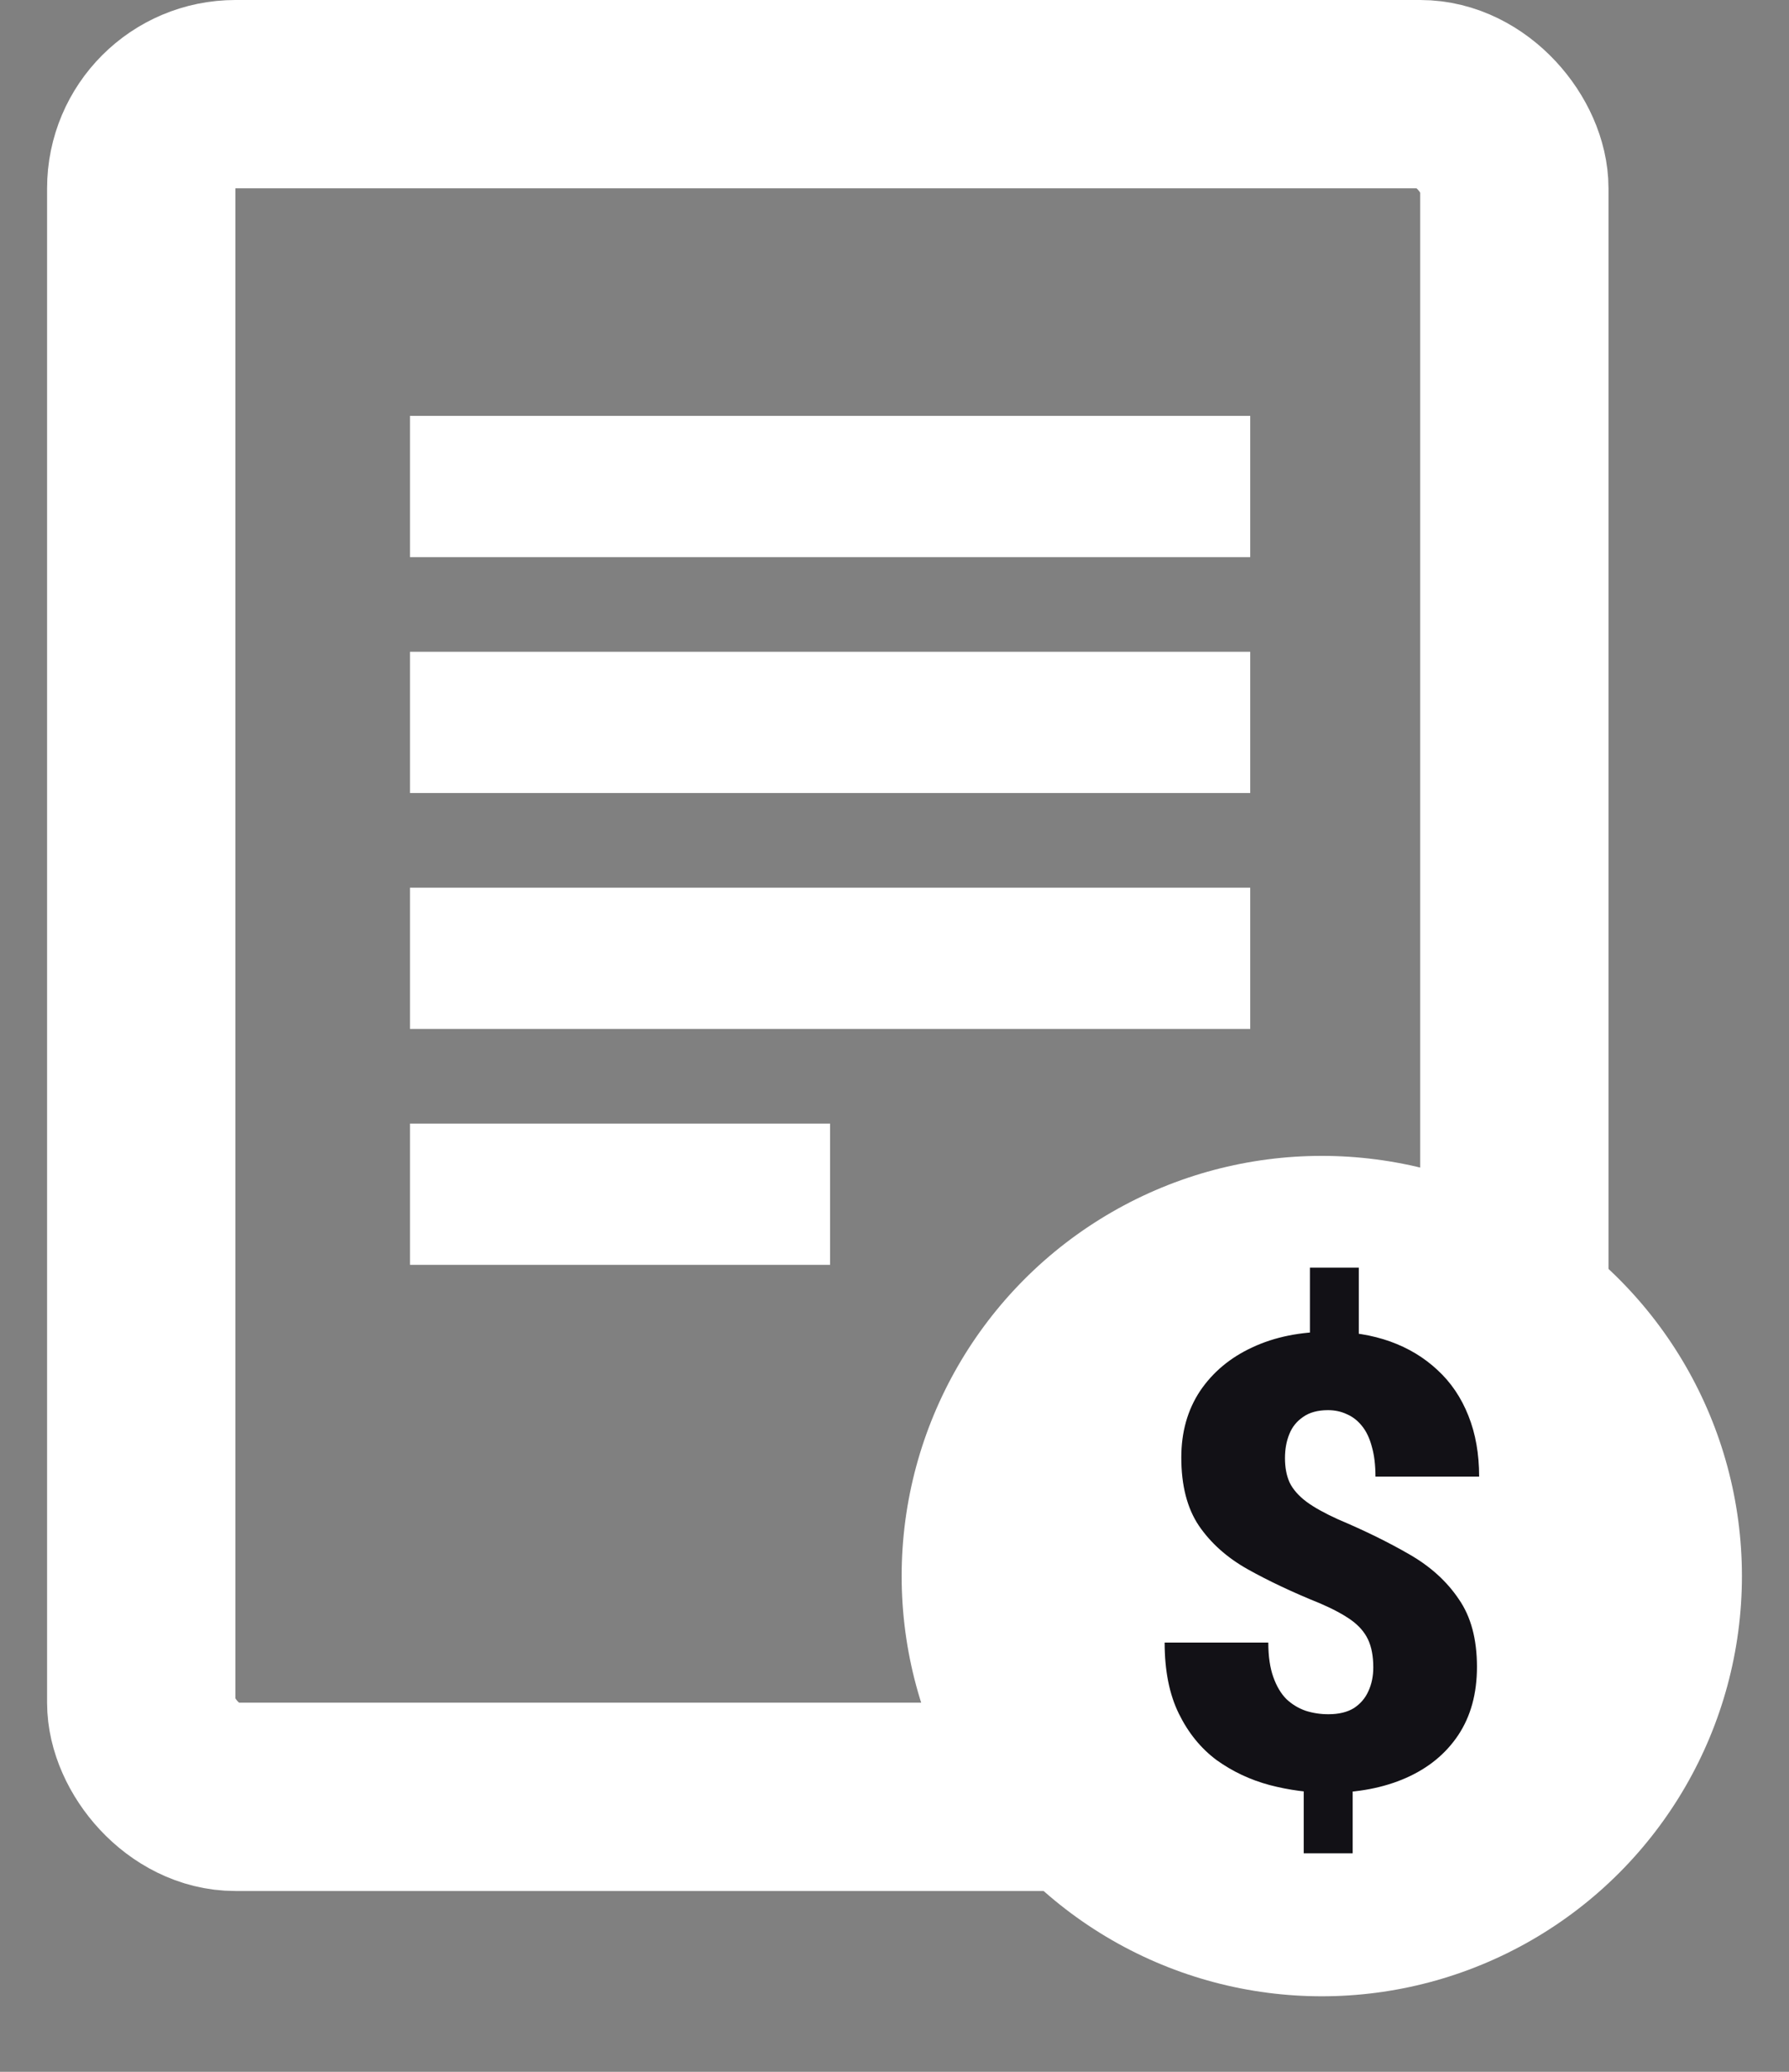 <svg width="19" height="22" viewBox="0 0 19 22" fill="none" xmlns="http://www.w3.org/2000/svg">
<rect x="0" y="0" width="19" height="22" fill="#808080" stroke="none"/>
<rect x="1.5" y="1" width="14.583" height="18.08" rx="1" stroke="white" stroke-width="2"/>
<path fill-rule="evenodd" clip-rule="evenodd" d="M13.278 5.916H4.354V4.416H13.278V5.916ZM13.278 8.421H4.354V6.921H13.278V8.421ZM13.278 10.926H4.354V9.426H13.278V10.926ZM8.816 13.431H4.354V11.931H8.816V13.431Z" fill="white"/>
<circle cx="14.038" cy="16.736" r="4.462" fill="white"/>
<path d="M14.431 13.461V14.412H13.912V13.461H14.431ZM14.366 18.798V19.68H13.846V18.798H14.366ZM14.585 17.706C14.585 17.587 14.566 17.487 14.529 17.409C14.492 17.331 14.432 17.262 14.35 17.203C14.267 17.144 14.157 17.085 14.02 17.026C13.73 16.909 13.474 16.788 13.252 16.664C13.031 16.54 12.858 16.385 12.732 16.2C12.608 16.015 12.546 15.774 12.546 15.477C12.546 15.207 12.612 14.972 12.745 14.771C12.88 14.571 13.065 14.416 13.301 14.307C13.538 14.196 13.812 14.141 14.121 14.141C14.356 14.141 14.571 14.176 14.765 14.245C14.959 14.315 15.126 14.416 15.268 14.549C15.41 14.68 15.519 14.841 15.595 15.033C15.671 15.223 15.709 15.438 15.709 15.68H14.608C14.608 15.556 14.595 15.449 14.569 15.36C14.545 15.27 14.51 15.197 14.464 15.141C14.418 15.084 14.365 15.043 14.304 15.017C14.243 14.988 14.176 14.974 14.104 14.974C13.996 14.974 13.907 14.998 13.84 15.046C13.772 15.092 13.723 15.153 13.693 15.229C13.662 15.305 13.647 15.39 13.647 15.484C13.647 15.582 13.663 15.668 13.696 15.742C13.731 15.814 13.79 15.882 13.873 15.945C13.955 16.006 14.069 16.069 14.212 16.134C14.496 16.254 14.748 16.378 14.971 16.507C15.193 16.635 15.367 16.793 15.493 16.981C15.622 17.166 15.686 17.406 15.686 17.7C15.686 17.983 15.62 18.225 15.487 18.425C15.354 18.624 15.169 18.775 14.931 18.88C14.694 18.984 14.419 19.037 14.108 19.037C13.899 19.037 13.691 19.009 13.484 18.955C13.279 18.9 13.091 18.812 12.921 18.69C12.754 18.566 12.62 18.401 12.52 18.197C12.419 17.992 12.369 17.74 12.369 17.442H13.47C13.47 17.588 13.488 17.71 13.523 17.808C13.558 17.906 13.604 17.984 13.663 18.043C13.724 18.1 13.793 18.141 13.869 18.167C13.945 18.191 14.025 18.203 14.108 18.203C14.219 18.203 14.309 18.181 14.379 18.138C14.449 18.092 14.5 18.032 14.533 17.958C14.568 17.882 14.585 17.798 14.585 17.706Z" fill="#121116"/>
</svg>
